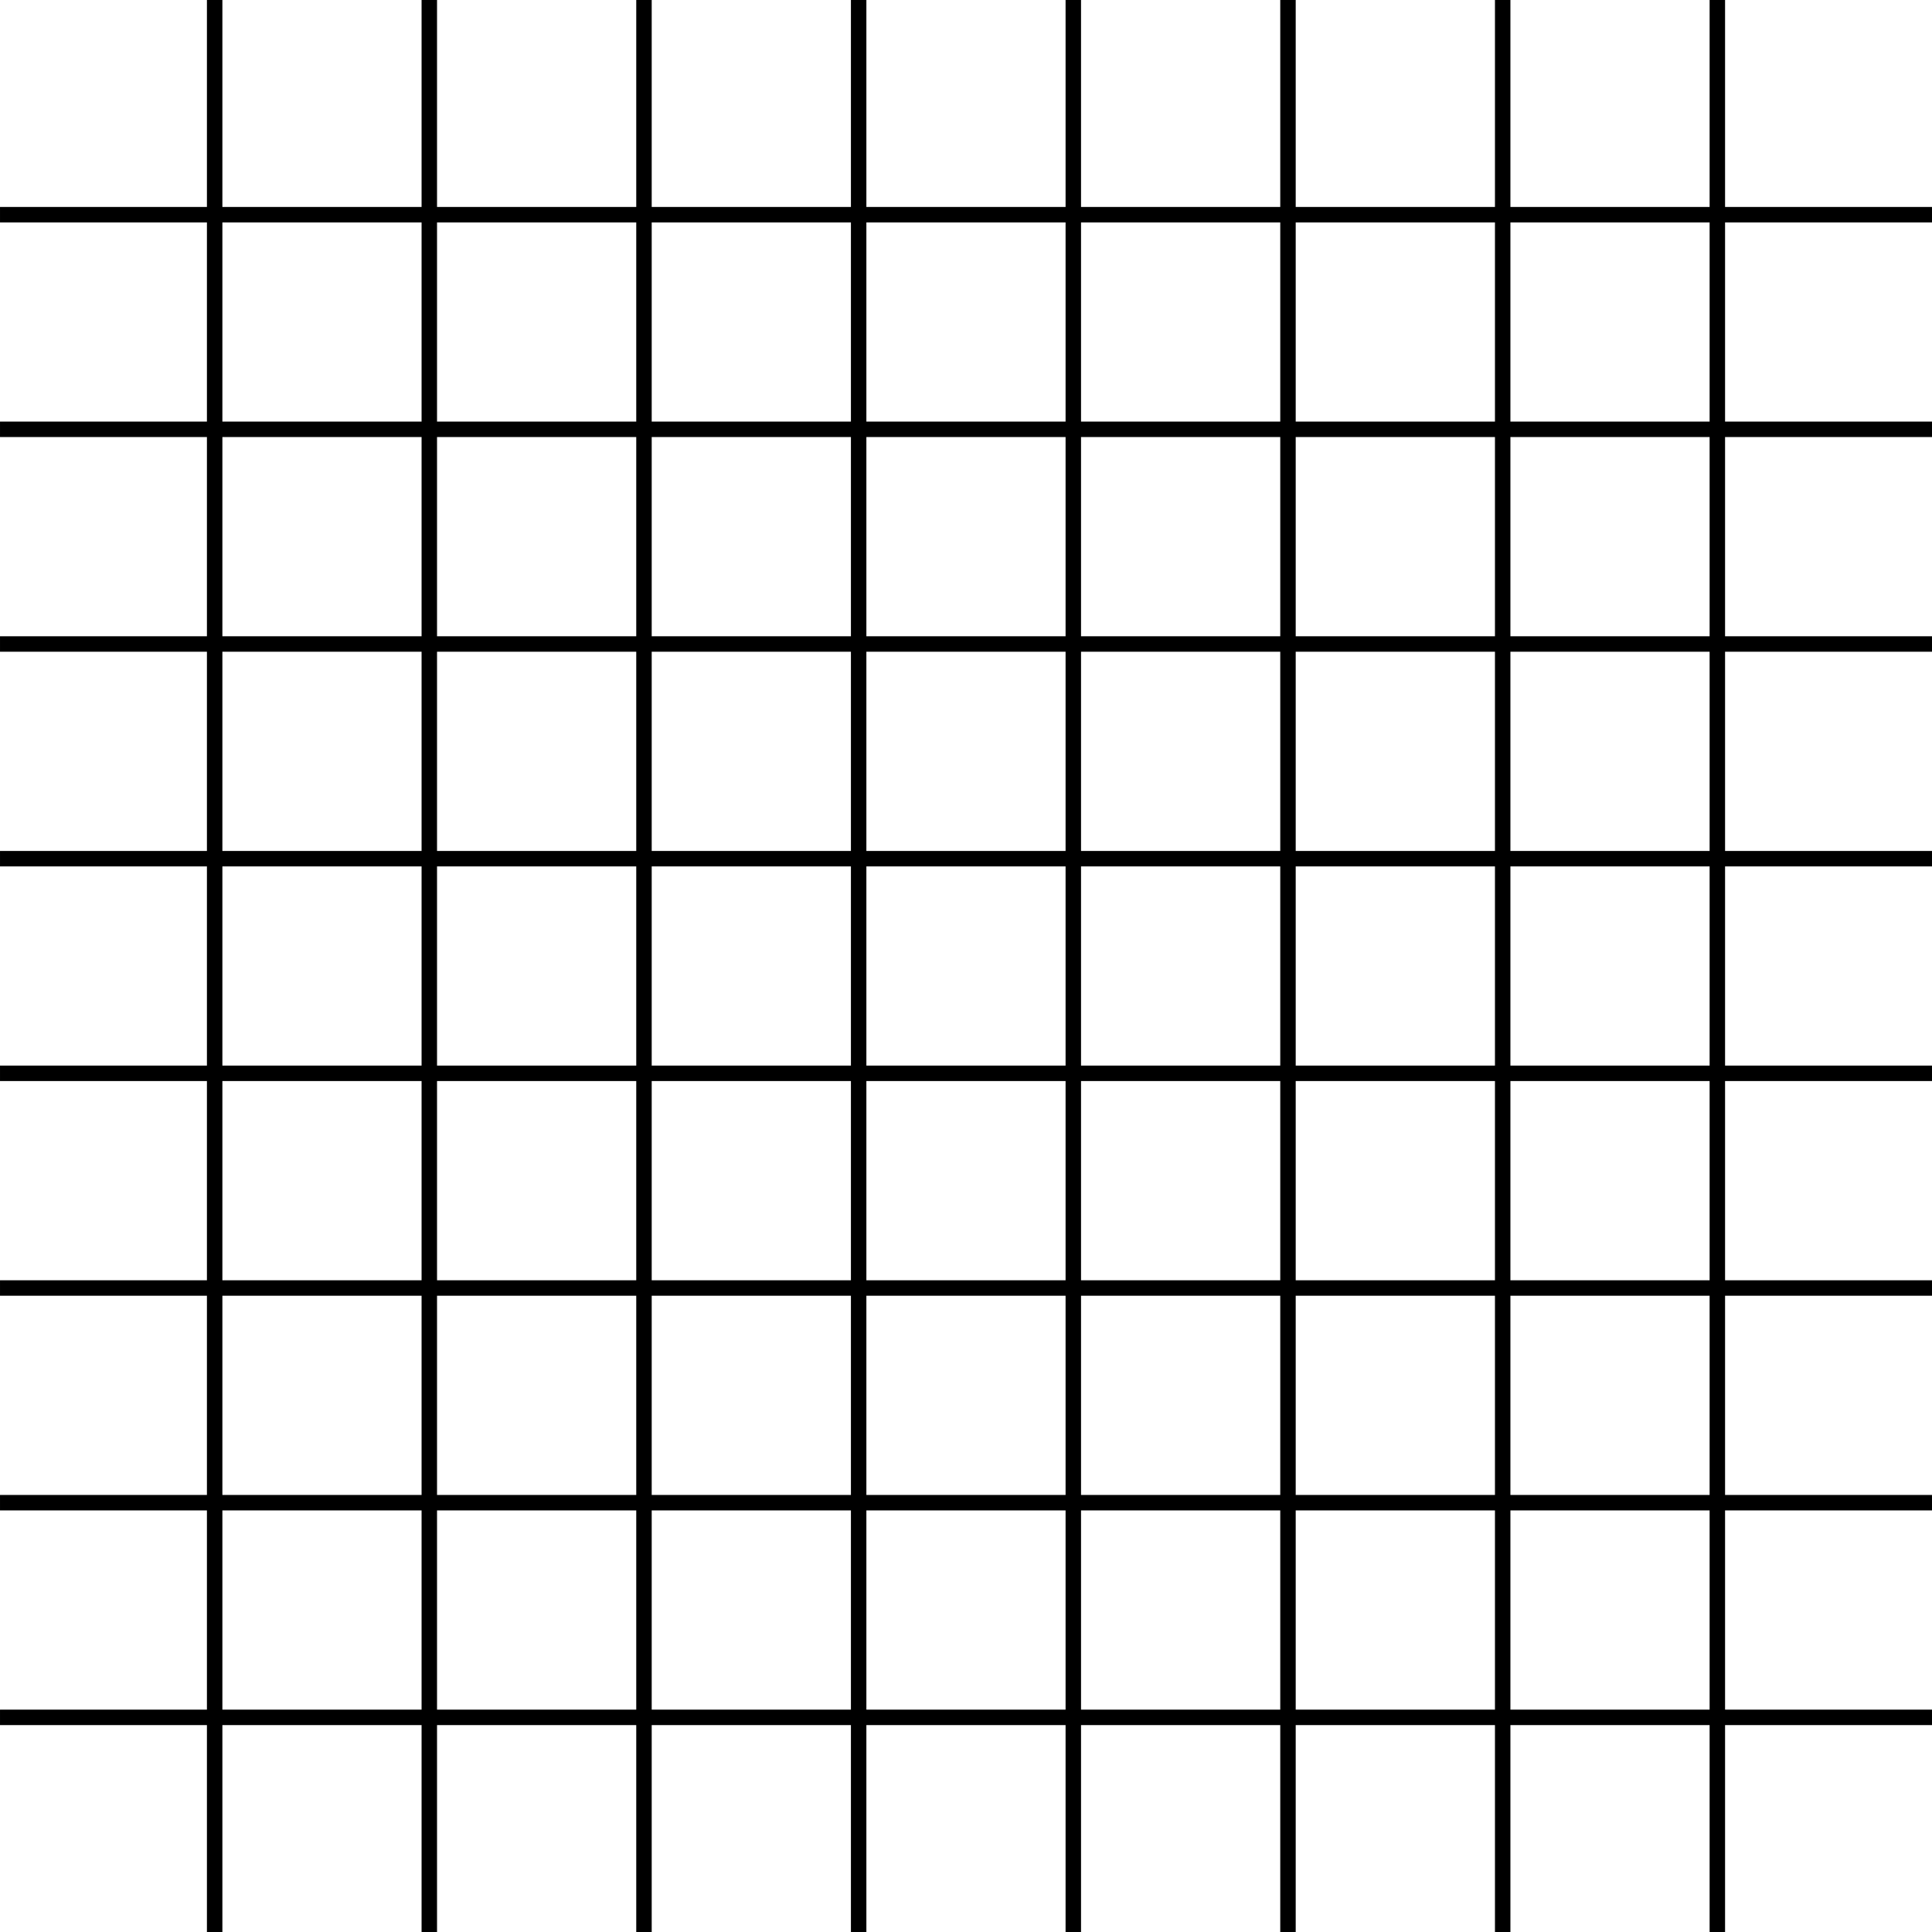 <svg width="250" height="250" viewBox="0 0 250 250" fill="none" xmlns="http://www.w3.org/2000/svg">
<path d="M0.001 138.889H250.001" stroke="black" stroke-width="2" stroke-linejoin="round"/>
<path d="M111.109 0L111.109 250" stroke="black" stroke-width="2" stroke-linejoin="round"/>
<path d="M0.001 27.778H250.001" stroke="black" stroke-width="2" stroke-linejoin="round"/>
<path d="M222.223 0L222.223 250" stroke="black" stroke-width="2" stroke-linejoin="round"/>
<path d="M0.001 166.668H250.001" stroke="black" stroke-width="2" stroke-linejoin="round"/>
<path d="M83.33 0L83.33 250" stroke="black" stroke-width="2" stroke-linejoin="round"/>
<path d="M0.001 55.556H250.001" stroke="black" stroke-width="2" stroke-linejoin="round"/>
<path d="M194.447 0L194.447 250" stroke="black" stroke-width="2" stroke-linejoin="round"/>
<path d="M0.001 194.445H250.001" stroke="black" stroke-width="2" stroke-linejoin="round"/>
<path d="M55.552 0L55.552 250" stroke="black" stroke-width="2" stroke-linejoin="round"/>
<path d="M0.001 83.334H250.001" stroke="black" stroke-width="2" stroke-linejoin="round"/>
<path d="M166.664 0L166.664 250" stroke="black" stroke-width="2" stroke-linejoin="round"/>
<path d="M0.001 222.224H250.001" stroke="black" stroke-width="2" stroke-linejoin="round"/>
<path d="M27.776 0L27.776 250" stroke="black" stroke-width="2" stroke-linejoin="round"/>
<path d="M0.001 111.113H250.001" stroke="black" stroke-width="2" stroke-linejoin="round"/>
<path d="M138.885 0L138.885 250" stroke="black" stroke-width="2" stroke-linejoin="round"/>
</svg>

